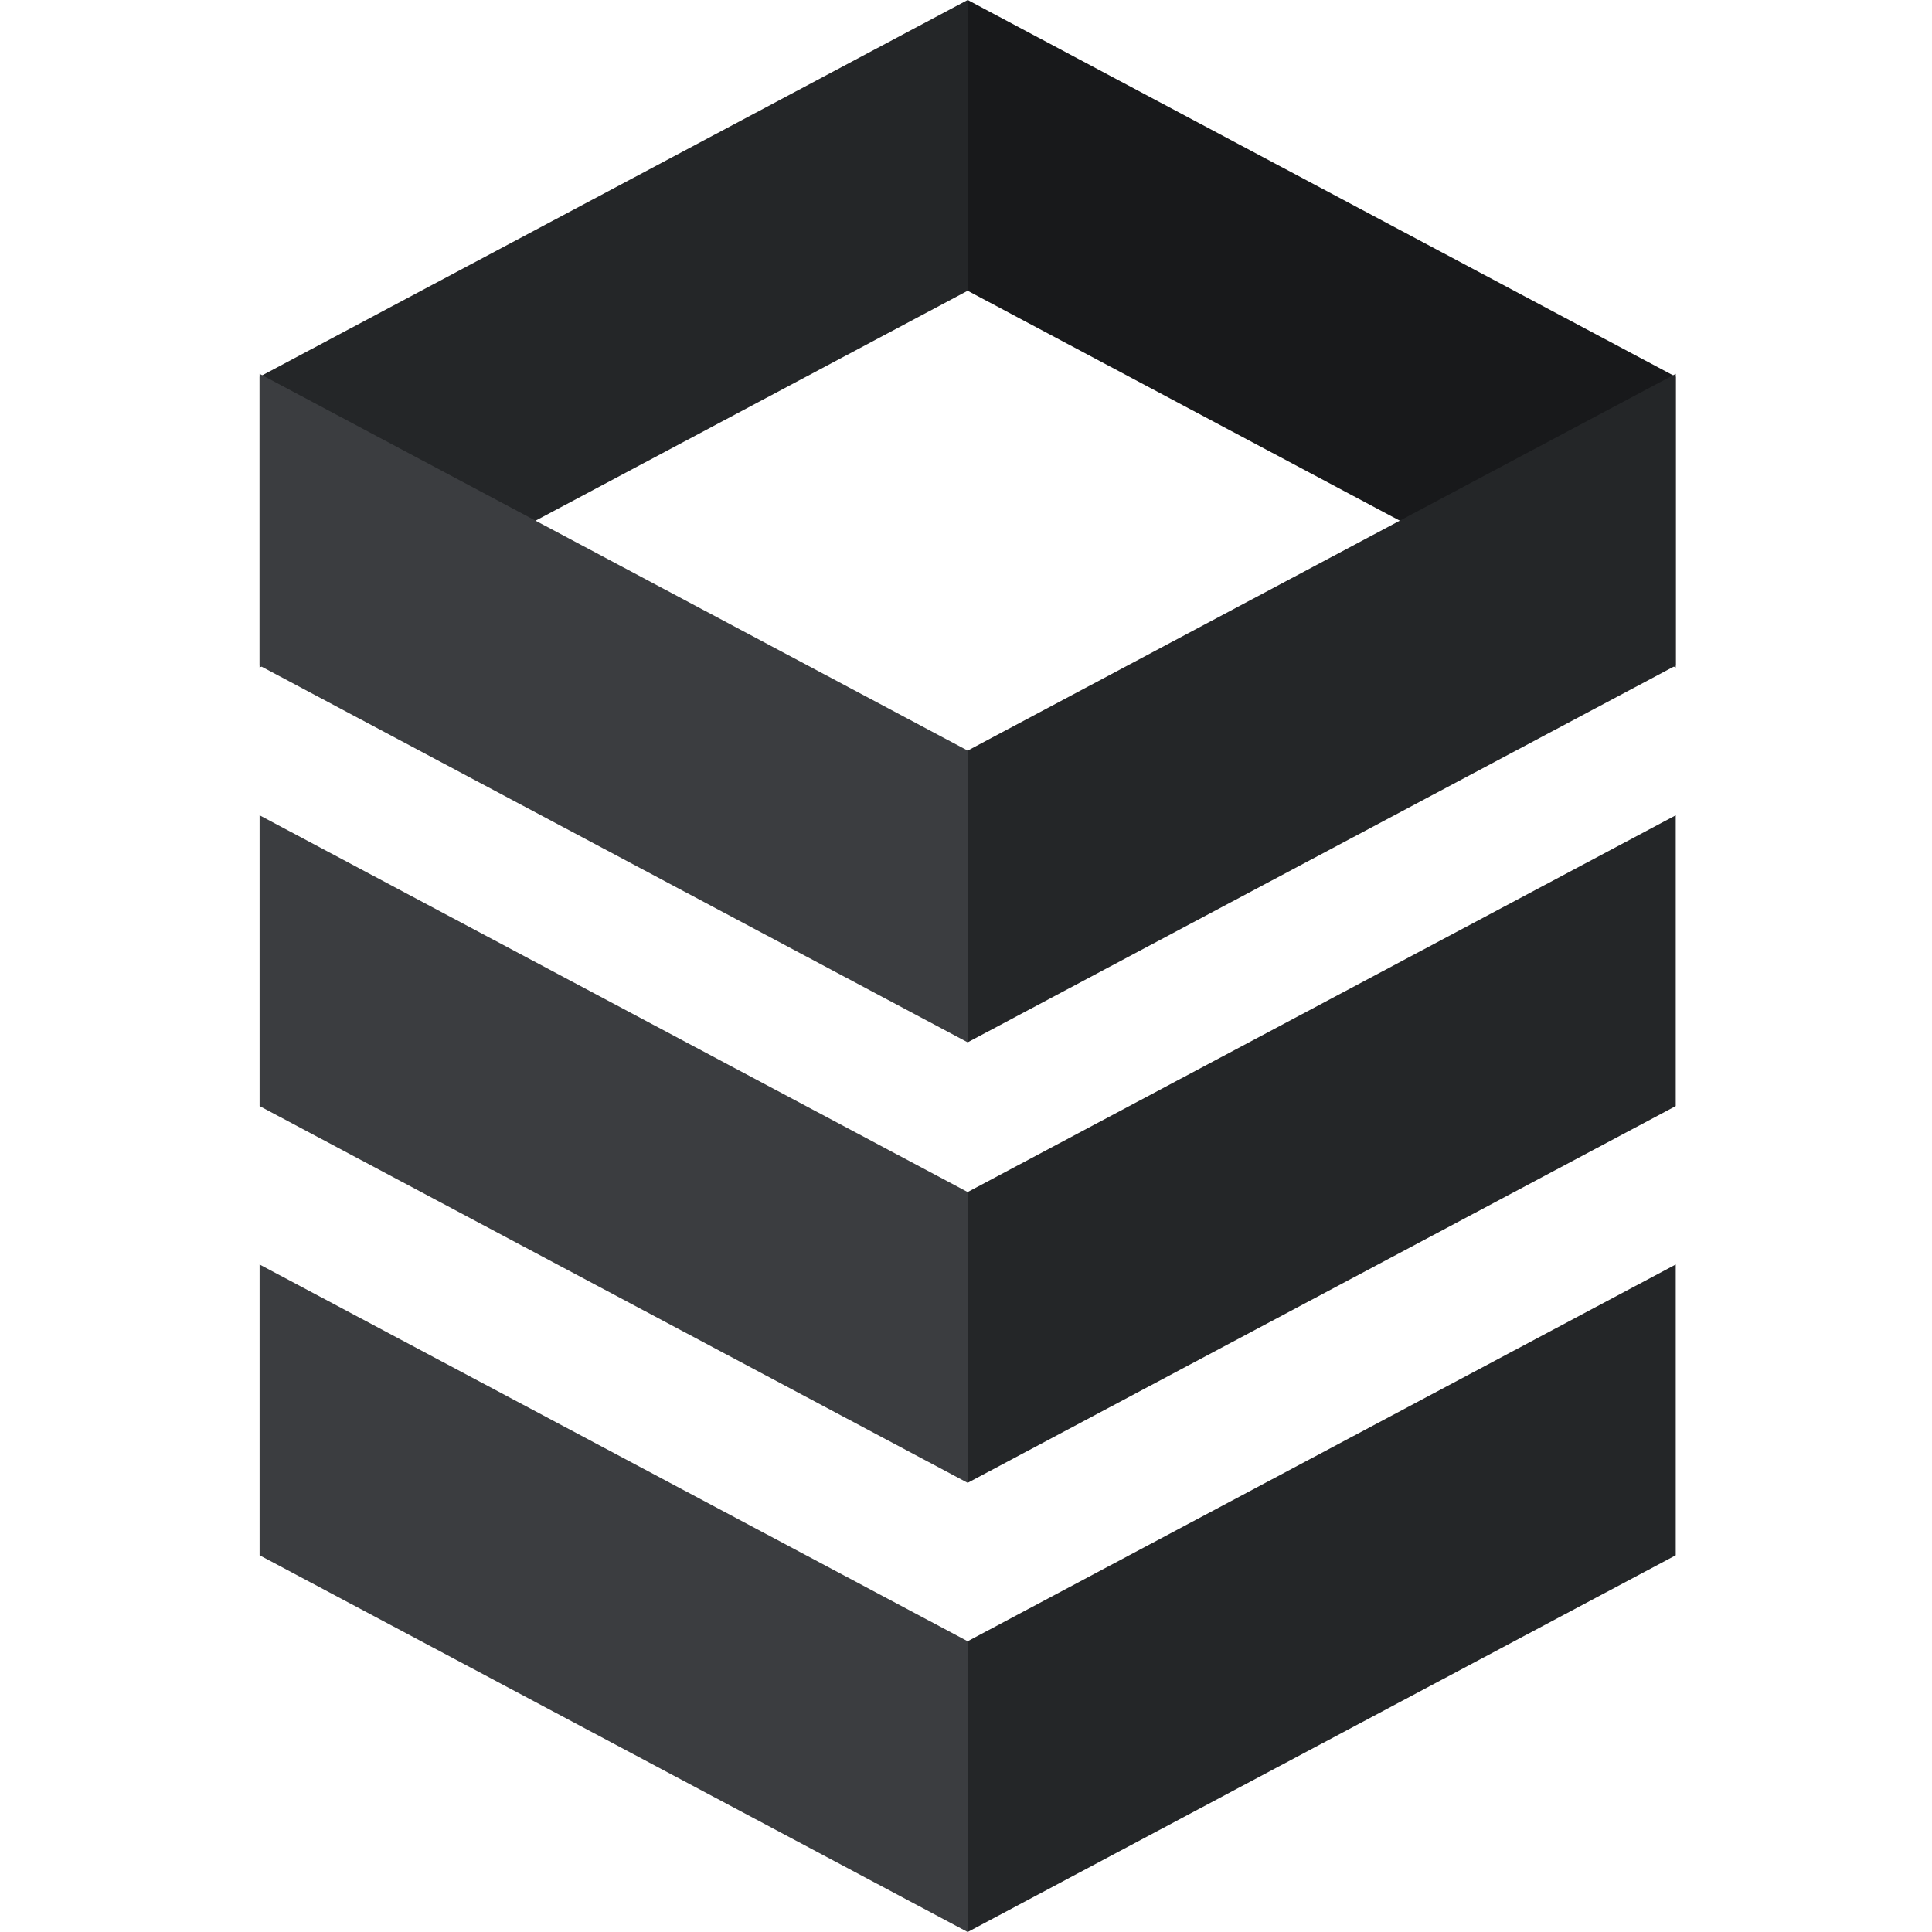 <svg width="36" height="36" viewBox="0 0 36 36" fill="none" xmlns="http://www.w3.org/2000/svg">
  <g clip-path="url(#clip0_9250_34334)">
    <path fill-rule="evenodd" clip-rule="evenodd" d="M4.837 15.192V20.61L18.031 27.63V22.212L4.837 15.192ZM4.837 23.562V28.98L18.031 36V30.582L4.837 23.562Z" fill="#3B3D40" />
    <path fill-rule="evenodd" clip-rule="evenodd" d="M18.031 27.63L31.225 20.61V15.192L18.031 22.212V27.63ZM18.031 36L31.225 28.98V23.562L18.031 30.582V36Z" fill="#242628" />
    <path fill-rule="evenodd" clip-rule="evenodd" d="M31.225 12.438V7.02L18.031 0V5.418L31.225 12.438Z" fill="#18191B" />
    <path fill-rule="evenodd" clip-rule="evenodd" d="M18.031 0L4.837 7.02V12.438L18.031 5.418V0Z" fill="#242628" />
    <path fill-rule="evenodd" clip-rule="evenodd" d="M4.837 6.966V12.402L18.031 19.422V13.986L4.837 6.966Z" fill="#3B3D40" />
    <path fill-rule="evenodd" clip-rule="evenodd" d="M18.031 19.422L31.225 12.402V6.966L18.031 13.986V19.422Z" fill="#242628" />
  </g>
  <defs>
    <clipPath id="clip0_9250_34334">
      <rect width="36" height="36" fill="white" />
    </clipPath>
  </defs>
</svg>